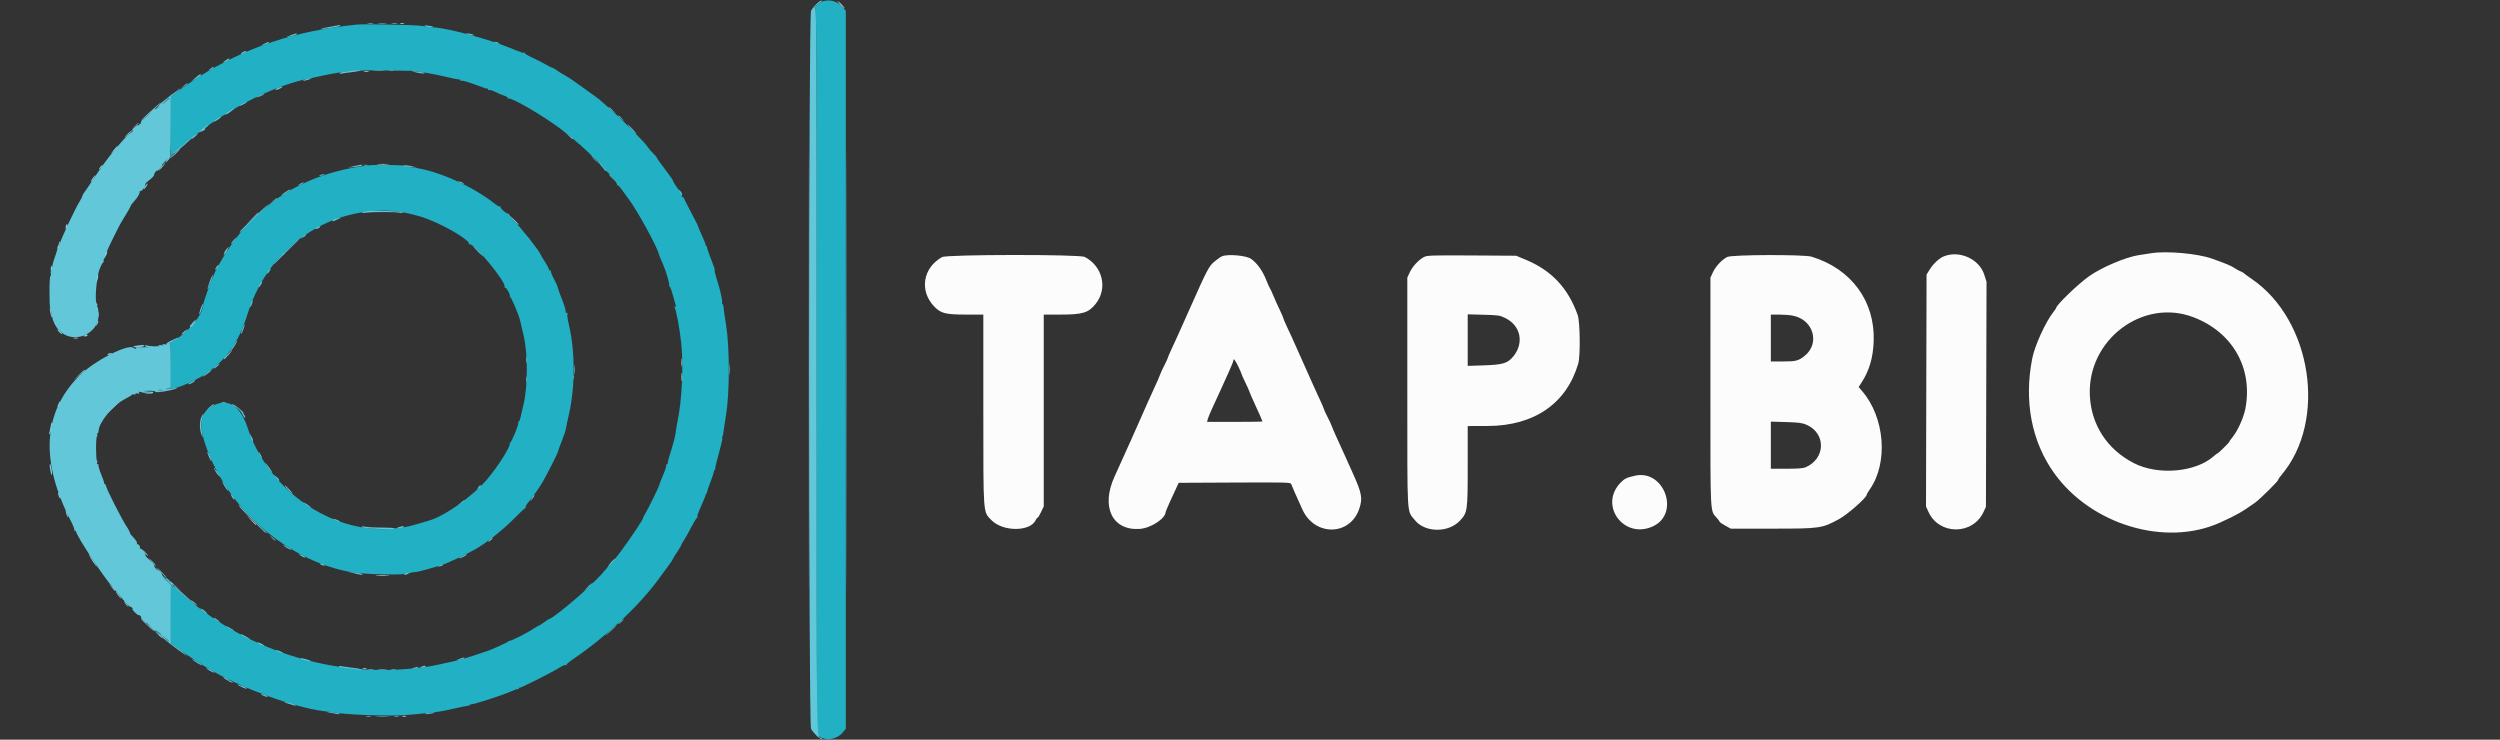 <svg id="svg" version="1.1" xmlns="http://www.w3.org/2000/svg" xmlns:xlink="http://www.w3.org/1999/xlink" width="400" height="118.343" viewBox="0, 0, 400,118.343"><rect x="0" y="0" width="400" height="118.343" fill="#333333" stroke="none"/><g id="svgg"><path id="path0" d="M131.750 0.176 C 131.475 0.256,130.987 0.549,130.667 0.827 C 130.346 1.104,130.215 1.286,130.376 1.231 C 130.654 1.135,130.668 3.921,130.662 59.357 L 130.656 117.583 131.120 117.874 C 132.264 118.592,133.934 118.288,134.832 117.199 L 135.333 116.591 135.333 59.167 L 135.333 1.743 134.824 1.125 C 134.110 0.259,132.825 -0.138,131.750 0.176 M57.083 3.934 C 47.245 4.915,39.278 7.564,31.667 12.388 C 29.819 13.558,26.525 15.979,26.165 16.431 C 26.029 16.602,26.217 16.499,26.583 16.202 L 27.250 15.660 27.294 20.195 L 27.339 24.730 26.785 25.324 C 25.591 26.604,25.824 26.506,27.167 25.164 C 33.020 19.311,42.434 13.972,49.333 12.594 C 49.563 12.548,50.624 12.320,51.691 12.087 C 54.873 11.394,57.151 11.206,61.495 11.275 C 63.652 11.309,65.567 11.336,65.750 11.335 C 66.465 11.331,69.669 11.877,71.333 12.287 C 72.296 12.524,73.215 12.711,73.375 12.703 C 73.535 12.694,73.667 12.762,73.667 12.854 C 73.667 12.945,73.729 12.981,73.805 12.934 C 73.966 12.835,74.939 13.117,76.583 13.741 C 77.225 13.984,77.769 14.179,77.792 14.175 C 78.035 14.127,78.167 14.198,78.085 14.331 C 78.028 14.423,78.089 14.455,78.224 14.403 C 78.357 14.352,78.830 14.493,79.275 14.716 C 79.719 14.939,80.365 15.212,80.710 15.324 C 81.081 15.444,81.291 15.600,81.226 15.706 C 81.162 15.810,81.193 15.837,81.301 15.770 C 81.735 15.502,86.706 18.379,89.750 20.661 C 91.668 22.099,94.770 24.833,94.708 25.032 C 94.685 25.106,94.726 25.148,94.799 25.125 C 95.023 25.054,96.841 27.020,96.725 27.208 C 96.663 27.307,96.694 27.336,96.794 27.274 C 97.014 27.138,98.859 29.324,98.717 29.553 C 98.661 29.644,98.683 29.676,98.767 29.625 C 98.850 29.573,99.180 29.903,99.501 30.358 C 99.821 30.812,100.346 31.536,100.667 31.967 C 102.042 33.812,105.199 39.592,105.419 40.667 C 105.447 40.804,105.706 41.438,105.993 42.075 C 106.556 43.323,107.194 45.487,107.062 45.702 C 107.017 45.774,107.049 45.833,107.134 45.833 C 107.261 45.833,107.538 46.693,108.120 48.896 C 108.181 49.126,108.143 49.172,107.976 49.072 C 107.799 48.966,107.791 48.988,107.937 49.176 C 108.166 49.471,108.761 52.674,108.995 54.868 C 109.373 58.423,109.119 63.996,108.430 67.272 C 108.292 67.926,108.143 68.825,108.098 69.272 C 108.052 69.718,107.751 70.908,107.427 71.917 C 107.104 72.925,106.838 73.881,106.836 74.042 C 106.835 74.202,106.754 74.333,106.657 74.333 C 106.560 74.333,106.526 74.407,106.582 74.497 C 106.638 74.588,106.417 75.276,106.092 76.027 C 105.766 76.778,105.500 77.463,105.500 77.549 C 105.500 77.768,103.701 81.449,103.223 82.208 C 103.006 82.552,102.866 82.833,102.911 82.833 C 103.084 82.833,100.830 86.220,99.314 88.236 C 97.951 90.051,97.553 90.496,97.408 90.366 C 97.338 90.302,97.325 90.329,97.380 90.426 C 97.490 90.621,94.875 93.441,94.645 93.375 C 94.565 93.352,94.515 93.390,94.533 93.458 C 94.623 93.804,88.441 99.000,87.940 99.000 C 87.882 99.000,87.469 99.262,87.022 99.583 C 86.576 99.904,86.158 100.167,86.093 100.167 C 86.029 100.167,85.663 100.380,85.280 100.641 C 84.373 101.260,81.501 102.702,81.497 102.541 C 81.496 102.473,81.440 102.501,81.372 102.605 C 81.257 102.783,78.251 104.128,77.683 104.255 C 77.536 104.288,76.667 104.578,75.750 104.900 C 74.833 105.221,73.558 105.596,72.917 105.732 C 72.275 105.869,71.037 106.140,70.167 106.335 C 69.296 106.529,68.171 106.730,67.667 106.781 C 67.162 106.832,66.450 106.905,66.083 106.944 C 52.074 108.417,37.535 103.355,27.505 93.513 C 26.586 92.611,25.833 91.917,25.833 91.972 C 25.833 92.027,26.172 92.416,26.586 92.836 L 27.339 93.600 27.294 98.165 L 27.250 102.730 26.583 102.157 C 26.217 101.841,26.028 101.724,26.164 101.897 C 26.762 102.657,31.263 105.803,33.922 107.320 C 39.091 110.268,47.141 113.190,51.667 113.761 C 51.987 113.801,53.112 113.953,54.167 114.098 C 55.221 114.243,57.886 114.402,60.088 114.451 C 63.979 114.537,64.663 114.499,70.000 113.902 C 70.412 113.856,71.575 113.624,72.583 113.388 C 73.592 113.151,74.585 112.948,74.792 112.937 C 74.998 112.926,75.167 112.860,75.167 112.792 C 75.167 112.723,75.332 112.667,75.534 112.667 C 76.005 112.667,80.700 111.124,81.849 110.591 C 82.332 110.367,82.789 110.222,82.864 110.269 C 82.939 110.315,83.000 110.261,83.000 110.149 C 83.000 110.036,83.046 109.991,83.102 110.047 C 83.214 110.159,88.576 107.452,89.650 106.741 C 90.028 106.491,90.401 106.356,90.516 106.427 C 90.627 106.495,90.676 106.484,90.625 106.401 C 90.574 106.318,91.031 105.912,91.640 105.500 C 97.022 101.856,102.320 96.883,105.489 92.500 C 105.986 91.813,106.679 90.868,107.030 90.401 C 107.380 89.934,107.667 89.499,107.667 89.434 C 107.667 89.368,107.967 88.873,108.333 88.333 C 108.700 87.793,109.000 87.290,109.000 87.215 C 109.000 87.139,109.178 86.816,109.395 86.496 C 109.612 86.176,110.150 85.221,110.589 84.374 C 111.029 83.527,111.456 82.833,111.537 82.833 C 111.619 82.833,111.639 82.757,111.582 82.665 C 111.525 82.572,111.795 81.806,112.183 80.964 C 112.571 80.121,112.889 79.335,112.889 79.216 C 112.889 79.097,112.939 79.000,113.000 79.000 C 113.061 79.000,113.111 78.906,113.111 78.791 C 113.111 78.675,113.354 77.951,113.651 77.181 C 113.948 76.410,114.202 75.642,114.215 75.473 C 114.227 75.305,114.301 75.167,114.379 75.167 C 114.456 75.167,114.481 75.105,114.434 75.029 C 114.387 74.953,114.644 73.855,115.004 72.590 C 115.364 71.325,115.619 70.224,115.570 70.145 C 115.521 70.065,115.535 69.912,115.601 69.804 C 115.668 69.697,115.735 69.416,115.751 69.179 C 115.767 68.943,115.958 67.662,116.175 66.333 C 116.756 62.785,116.753 55.572,116.171 52.000 C 115.954 50.671,115.771 49.377,115.763 49.125 C 115.756 48.873,115.685 48.667,115.606 48.667 C 115.526 48.667,115.498 48.526,115.543 48.353 C 115.623 48.049,115.124 45.962,114.581 44.327 C 114.434 43.884,114.330 43.423,114.350 43.303 C 114.370 43.182,114.326 42.933,114.252 42.750 C 113.699 41.369,113.111 39.716,113.111 39.543 C 113.111 39.428,113.061 39.333,113.000 39.333 C 112.939 39.333,112.888 39.240,112.887 39.125 C 112.886 39.010,112.611 38.325,112.276 37.602 C 111.941 36.878,111.667 36.224,111.667 36.149 C 111.667 36.073,111.171 35.090,110.565 33.964 C 109.959 32.838,109.459 31.826,109.454 31.716 C 109.449 31.605,109.390 31.548,109.323 31.590 C 109.150 31.697,108.977 31.174,109.110 30.943 C 109.170 30.837,109.161 30.803,109.089 30.868 C 108.973 30.973,107.667 29.150,107.667 28.885 C 107.667 28.828,107.381 28.399,107.031 27.932 C 105.474 25.854,105.083 25.307,105.083 25.206 C 105.083 25.147,104.813 24.833,104.481 24.508 C 104.150 24.183,103.813 23.793,103.731 23.641 C 103.421 23.063,99.999 19.563,98.083 17.864 C 96.983 16.888,96.046 16.050,96.000 16.002 C 95.875 15.870,94.563 14.915,93.250 13.998 C 92.608 13.550,91.893 13.037,91.660 12.858 C 91.427 12.679,90.864 12.328,90.410 12.078 C 89.955 11.829,89.345 11.446,89.053 11.229 C 88.761 11.011,88.443 10.833,88.347 10.833 C 88.251 10.833,87.814 10.616,87.378 10.350 C 86.941 10.085,85.966 9.588,85.212 9.245 C 84.429 8.890,83.886 8.550,83.946 8.453 C 84.007 8.355,83.970 8.332,83.859 8.401 C 83.753 8.466,83.573 8.461,83.458 8.390 C 83.344 8.318,83.171 8.247,83.074 8.233 C 82.978 8.218,82.265 7.944,81.491 7.625 C 78.328 6.320,72.016 4.601,69.642 4.397 C 69.060 4.347,68.096 4.232,67.500 4.141 C 66.398 3.974,58.299 3.813,57.083 3.934 M25.250 17.104 C 24.950 17.359,24.889 17.461,25.097 17.357 C 25.403 17.205,25.976 16.657,25.812 16.673 C 25.778 16.676,25.525 16.870,25.250 17.104 M59.167 26.438 C 47.940 27.718,39.661 33.376,34.529 43.277 C 33.932 44.429,32.500 48.352,32.500 48.836 C 32.500 50.332,29.876 53.426,27.583 54.634 C 27.216 54.827,27.010 54.989,27.125 54.993 C 27.285 54.998,27.333 55.814,27.333 58.495 L 27.333 61.990 26.792 62.160 C 26.208 62.343,26.236 62.340,28.083 62.052 C 29.002 61.909,31.733 60.641,32.991 59.774 C 36.285 57.503,38.223 54.712,39.603 50.250 C 40.448 47.522,41.835 44.817,43.515 42.625 C 44.399 41.471,45.209 40.673,45.386 40.783 C 45.477 40.839,45.506 40.811,45.450 40.721 C 45.341 40.544,46.617 39.257,47.833 38.318 C 49.949 36.683,52.692 35.283,55.083 34.615 C 59.590 33.357,63.137 33.382,67.417 34.700 C 70.387 35.615,75.237 38.377,75.038 39.039 C 75.012 39.123,75.059 39.150,75.142 39.098 C 75.742 38.728,81.212 45.399,80.716 45.896 C 80.658 45.953,80.691 46.000,80.789 46.000 C 81.048 46.000,81.690 47.158,81.559 47.388 C 81.497 47.495,81.509 47.526,81.586 47.456 C 81.721 47.334,83.058 50.487,83.230 51.333 C 83.276 51.563,83.521 52.612,83.774 53.667 C 84.462 56.532,84.462 61.808,83.775 64.667 C 83.522 65.721,83.277 66.771,83.231 67.000 C 83.185 67.229,83.076 67.442,82.989 67.473 C 82.902 67.503,82.871 67.592,82.919 67.670 C 83.050 67.882,81.742 71.018,81.583 70.874 C 81.508 70.806,81.496 70.837,81.557 70.944 C 81.771 71.318,79.713 74.593,77.966 76.658 C 75.616 79.436,71.013 82.683,68.500 83.334 C 68.179 83.417,67.279 83.681,66.500 83.921 C 65.721 84.160,64.683 84.383,64.193 84.415 C 63.704 84.448,63.260 84.518,63.207 84.570 C 63.154 84.623,62.308 84.667,61.327 84.667 C 51.833 84.667,42.710 77.831,39.594 68.383 C 38.469 64.973,36.617 63.735,34.249 64.811 C 31.894 65.881,31.627 68.182,33.358 72.496 C 33.861 73.750,34.036 74.115,34.959 75.833 C 39.308 83.935,48.028 90.290,56.602 91.606 C 58.544 91.904,64.667 92.039,64.667 91.784 C 64.667 91.706,64.873 91.663,65.125 91.690 C 65.377 91.716,65.658 91.694,65.750 91.641 C 65.842 91.588,66.142 91.539,66.417 91.532 C 66.692 91.525,67.592 91.317,68.417 91.070 C 69.242 90.822,70.254 90.524,70.667 90.408 C 71.401 90.200,74.594 88.711,75.917 87.959 C 77.907 86.828,80.639 84.658,82.500 82.731 C 83.279 81.924,83.978 81.281,84.054 81.303 C 84.130 81.324,84.147 81.269,84.092 81.181 C 84.037 81.092,84.205 80.772,84.463 80.468 C 85.062 79.767,86.493 77.737,86.850 77.083 C 87.901 75.160,89.203 72.578,89.253 72.320 C 89.285 72.150,89.578 71.346,89.904 70.533 C 90.229 69.720,90.529 68.798,90.571 68.485 C 90.613 68.173,90.798 67.279,90.983 66.500 C 92.042 62.040,92.051 56.225,91.004 51.879 C 90.822 51.125,90.722 50.382,90.782 50.227 C 90.855 50.037,90.827 49.984,90.695 50.066 C 90.565 50.146,90.500 50.042,90.500 49.757 C 90.500 49.522,90.236 48.673,89.913 47.873 C 89.590 47.072,89.295 46.248,89.257 46.041 C 89.219 45.835,88.924 45.167,88.600 44.558 C 88.276 43.948,88.058 43.374,88.115 43.282 C 88.173 43.188,88.135 43.167,88.026 43.234 C 87.915 43.302,87.833 43.253,87.833 43.119 C 87.833 42.990,87.547 42.442,87.197 41.901 C 86.847 41.360,86.538 40.842,86.509 40.750 C 86.319 40.140,83.182 36.203,81.940 35.015 C 81.614 34.703,81.393 34.365,81.450 34.265 C 81.507 34.165,81.493 34.138,81.420 34.204 C 81.231 34.374,79.975 33.342,80.108 33.126 C 80.169 33.029,80.141 32.996,80.046 33.055 C 79.951 33.114,79.583 32.930,79.228 32.647 C 75.638 29.783,69.956 27.259,66.042 26.790 C 65.194 26.689,64.500 26.563,64.499 26.511 C 64.498 26.401,60.029 26.340,59.167 26.438 M25.500 55.258 C 25.008 55.399,24.893 55.473,25.167 55.474 C 25.396 55.474,25.846 55.374,26.167 55.250 C 26.899 54.968,26.495 54.973,25.500 55.258 M22.961 55.621 C 23.261 55.658,23.711 55.657,23.961 55.619 C 24.212 55.581,23.967 55.551,23.417 55.552 C 22.867 55.553,22.662 55.584,22.961 55.621 M25.375 62.448 C 25.535 62.490,25.798 62.490,25.958 62.448 C 26.119 62.406,25.988 62.372,25.667 62.372 C 25.346 62.372,25.215 62.406,25.375 62.448 M23.461 62.621 C 23.761 62.658,24.211 62.657,24.461 62.619 C 24.712 62.581,24.467 62.551,23.917 62.552 C 23.367 62.553,23.162 62.584,23.461 62.621 M24.725 100.793 C 24.790 100.898,25.080 101.153,25.368 101.358 C 25.657 101.564,25.840 101.646,25.775 101.541 C 25.710 101.435,25.420 101.181,25.132 100.975 C 24.843 100.769,24.660 100.687,24.725 100.793 " stroke="none" fill="#21b0c4" fill-rule="evenodd"></path><path id="path1" d="M134.500 0.750 C 134.811 1.071,135.103 1.333,135.149 1.333 C 135.195 1.333,134.978 1.071,134.667 0.750 C 134.356 0.429,134.064 0.167,134.018 0.167 C 133.972 0.167,134.189 0.429,134.500 0.750 M64.042 3.782 C 64.202 3.823,64.465 3.823,64.625 3.782 C 64.785 3.740,64.654 3.705,64.333 3.705 C 64.012 3.705,63.881 3.740,64.042 3.782 M58.294 11.451 C 58.501 11.491,58.801 11.490,58.960 11.448 C 59.120 11.406,58.950 11.374,58.583 11.375 C 58.217 11.377,58.086 11.411,58.294 11.451 M60.547 26.289 C 60.985 26.324,61.660 26.323,62.047 26.288 C 62.434 26.254,62.075 26.225,61.250 26.226 C 60.425 26.226,60.109 26.255,60.547 26.289 M344.250 40.506 C 343.792 40.579,342.875 40.719,342.213 40.818 C 340.126 41.129,336.197 42.804,334.196 44.235 C 332.465 45.473,329.000 48.816,329.000 49.248 C 329.000 49.306,328.780 49.630,328.511 49.968 C 327.307 51.483,325.563 55.308,325.168 57.301 C 323.807 64.165,325.041 70.641,328.673 75.709 C 334.600 83.977,346.496 87.534,355.167 83.630 C 357.787 82.451,358.741 81.909,360.833 80.413 C 361.595 79.868,364.500 76.995,364.500 76.786 C 364.500 76.697,364.731 76.352,365.014 76.020 C 372.382 67.369,369.928 51.189,360.250 44.614 C 359.700 44.241,359.156 43.842,359.041 43.728 C 358.926 43.615,358.674 43.472,358.482 43.411 C 358.290 43.350,357.872 43.123,357.554 42.907 C 356.983 42.520,356.211 42.196,353.917 41.381 C 351.629 40.568,346.691 40.121,344.250 40.506 M150.739 41.132 C 147.652 42.853,147.065 46.526,149.476 49.040 C 150.541 50.150,151.275 50.333,154.651 50.333 L 157.333 50.333 157.333 65.504 C 157.333 82.628,157.274 81.817,158.624 83.217 C 160.442 85.101,164.855 85.098,165.714 83.212 C 165.809 83.004,165.944 82.833,166.015 82.833 C 166.085 82.833,166.335 82.425,166.571 81.927 L 167.000 81.021 167.000 65.677 L 167.000 50.333 169.689 50.333 C 173.243 50.333,174.169 50.049,175.318 48.603 C 177.269 46.148,176.432 42.599,173.550 41.109 C 172.722 40.681,151.510 40.703,150.739 41.132 M195.520 41.006 C 195.302 41.097,194.771 41.467,194.340 41.828 C 193.409 42.607,193.201 43.005,190.167 49.833 C 188.685 53.166,188.092 54.480,187.478 55.788 C 187.123 56.542,186.833 57.219,186.833 57.293 C 186.833 57.366,186.600 57.874,186.314 58.421 C 186.028 58.969,185.694 59.697,185.572 60.040 C 185.450 60.382,185.126 61.132,184.852 61.706 C 184.578 62.280,184.041 63.462,183.659 64.333 C 183.276 65.204,182.630 66.667,182.221 67.583 C 181.813 68.500,181.229 69.813,180.924 70.500 C 180.225 72.076,179.026 74.731,178.329 76.250 C 176.104 81.097,177.955 84.934,182.369 84.624 C 184.135 84.500,186.500 82.950,186.500 81.917 C 186.500 81.807,187.713 79.088,188.396 77.667 L 188.596 77.250 197.553 77.207 C 205.976 77.166,206.515 77.181,206.599 77.457 C 206.688 77.745,207.245 79.012,208.389 81.527 C 210.359 85.857,216.026 85.766,217.488 81.380 C 218.048 79.701,217.901 78.923,216.393 75.583 C 215.979 74.667,215.337 73.242,214.966 72.417 C 214.595 71.592,214.049 70.392,213.751 69.750 C 213.454 69.108,213.155 68.404,213.086 68.184 C 213.018 67.965,212.708 67.298,212.398 66.702 C 212.087 66.107,211.833 65.556,211.833 65.479 C 211.833 65.402,211.526 64.681,211.150 63.878 C 210.507 62.504,210.132 61.673,208.500 58.000 C 206.874 54.342,206.423 53.345,205.895 52.243 C 205.586 51.597,205.333 51.001,205.333 50.919 C 205.333 50.836,205.078 50.240,204.765 49.593 C 204.452 48.946,203.994 47.929,203.748 47.333 C 203.501 46.737,203.240 46.175,203.168 46.083 C 203.096 45.992,202.829 45.392,202.575 44.750 C 202.004 43.309,201.107 42.068,200.163 41.414 C 199.386 40.875,196.450 40.617,195.520 41.006 M227.872 41.105 C 227.025 41.529,226.012 42.608,225.571 43.555 L 225.170 44.417 225.172 62.750 C 225.174 83.293,225.074 81.577,226.366 83.208 C 227.975 85.240,231.743 85.287,233.600 83.299 C 234.797 82.018,234.833 81.760,234.833 74.594 L 234.833 68.167 238.042 68.157 C 245.475 68.135,250.652 64.563,252.523 58.167 C 252.875 56.962,252.813 51.483,252.434 50.417 C 250.907 46.110,248.267 43.288,244.167 41.577 L 242.583 40.917 235.500 40.874 C 229.218 40.837,228.355 40.863,227.872 41.105 M276.372 41.109 C 275.530 41.524,274.514 42.605,274.071 43.555 L 273.670 44.417 273.668 62.695 C 273.666 82.964,273.596 81.616,274.730 82.917 C 274.970 83.192,275.166 83.461,275.166 83.515 C 275.167 83.569,275.560 83.832,276.042 84.099 L 276.917 84.583 283.583 84.583 C 291.239 84.583,291.521 84.543,294.267 83.044 C 295.636 82.296,298.667 79.625,298.667 79.166 C 298.667 79.080,298.892 78.689,299.167 78.297 C 302.147 74.052,301.577 66.781,297.933 62.567 L 297.383 61.930 297.937 61.063 C 299.109 59.230,299.700 57.165,299.790 54.583 C 300.014 48.177,296.203 42.998,289.842 41.067 C 288.641 40.703,277.124 40.739,276.372 41.109 M311.021 41.013 C 310.307 41.299,309.365 42.162,308.803 43.047 L 308.250 43.917 308.205 62.479 L 308.161 81.041 308.564 81.921 C 310.266 85.638,315.645 85.635,317.365 81.917 L 317.750 81.083 317.797 63.083 L 317.844 45.083 317.478 43.938 C 316.680 41.443,313.522 40.012,311.021 41.013 M350.917 50.743 C 357.214 53.133,360.501 58.904,359.260 65.392 C 358.990 66.801,358.044 68.904,357.216 69.934 C 356.914 70.310,356.667 70.657,356.667 70.706 C 356.667 70.824,354.970 72.499,354.847 72.503 C 354.793 72.504,354.496 72.729,354.186 73.002 C 351.257 75.584,345.252 76.091,341.379 74.082 C 337.127 71.877,334.596 67.977,334.375 63.286 C 333.955 54.393,342.821 47.671,350.917 50.743 M240.911 50.921 C 243.299 52.129,243.867 54.834,242.180 56.961 C 241.255 58.127,240.510 58.359,237.375 58.459 L 234.833 58.541 234.833 54.417 L 234.833 50.293 237.387 50.361 C 239.816 50.427,239.987 50.454,240.911 50.921 M286.834 50.500 C 290.155 51.130,291.265 54.942,288.715 56.962 C 287.739 57.735,287.346 57.833,285.239 57.833 L 283.333 57.833 283.333 54.083 L 283.333 50.333 284.644 50.333 C 285.365 50.333,286.350 50.408,286.834 50.500 M11.794 54.118 C 12.001 54.158,12.301 54.156,12.460 54.115 C 12.620 54.073,12.450 54.040,12.083 54.042 C 11.717 54.044,11.586 54.078,11.794 54.118 M109.053 58.000 C 109.053 58.596,109.084 58.840,109.121 58.542 C 109.158 58.244,109.158 57.756,109.121 57.458 C 109.084 57.160,109.053 57.404,109.053 58.000 M198.125 58.629 C 198.423 59.249,198.667 59.814,198.667 59.883 C 198.667 59.953,198.922 60.527,199.235 61.159 C 199.547 61.791,199.858 62.483,199.925 62.696 C 199.992 62.909,200.291 63.608,200.588 64.250 C 201.346 65.886,202.000 67.362,202.000 67.437 C 202.000 67.472,200.004 67.500,197.565 67.500 L 193.131 67.500 193.244 67.050 C 193.306 66.802,193.640 65.996,193.986 65.258 C 194.332 64.520,194.919 63.242,195.291 62.417 C 195.662 61.592,196.274 60.240,196.650 59.414 C 197.026 58.588,197.333 57.819,197.333 57.706 C 197.333 57.238,197.615 57.566,198.125 58.629 M109.053 60.333 C 109.053 60.929,109.084 61.173,109.121 60.875 C 109.158 60.577,109.158 60.090,109.121 59.792 C 109.084 59.494,109.053 59.737,109.053 60.333 M289.081 67.978 C 292.205 69.375,292.085 73.405,288.880 74.771 C 288.505 74.931,287.590 75.000,285.839 75.000 L 283.333 75.000 283.333 71.229 L 283.333 67.459 285.792 67.532 C 287.874 67.594,288.377 67.663,289.081 67.978 M261.583 76.115 C 260.246 76.423,259.923 76.579,259.302 77.217 C 255.728 80.890,259.896 86.421,264.546 84.176 C 268.842 82.104,266.247 75.043,261.583 76.115 M40.160 83.208 C 40.568 83.644,40.925 84.000,40.951 84.000 C 41.077 84.000,40.944 83.850,40.208 83.160 L 39.417 82.417 40.160 83.208 M60.292 92.123 C 60.773 92.157,61.560 92.157,62.042 92.123 C 62.523 92.089,62.129 92.062,61.167 92.062 C 60.204 92.062,59.810 92.089,60.292 92.123 M58.042 106.948 C 58.202 106.990,58.465 106.990,58.625 106.948 C 58.785 106.906,58.654 106.872,58.333 106.872 C 58.012 106.872,57.881 106.906,58.042 106.948 M64.375 114.615 C 64.535 114.657,64.798 114.657,64.958 114.615 C 65.119 114.573,64.987 114.539,64.667 114.539 C 64.346 114.539,64.215 114.573,64.375 114.615 " stroke="none" fill="#fcfcfc" fill-rule="evenodd"></path><path id="path2" d="M130.699 0.574 C 130.333 0.904,129.914 1.428,129.767 1.737 C 129.357 2.602,129.357 115.731,129.767 116.596 C 130.069 117.231,131.305 118.422,131.473 118.240 C 131.534 118.175,131.500 118.091,131.399 118.055 C 130.608 117.770,130.663 122.122,130.666 59.357 C 130.668 3.922,130.654 1.135,130.376 1.233 C 130.054 1.345,130.799 0.629,131.289 0.355 C 131.450 0.265,131.532 0.143,131.472 0.083 C 131.412 0.023,131.064 0.244,130.699 0.574 M135.416 59.250 C 135.416 90.783,135.435 103.658,135.458 87.861 C 135.482 72.064,135.482 46.264,135.458 30.528 C 135.435 14.792,135.416 27.717,135.416 59.250 M60.542 3.788 C 60.885 3.824,61.448 3.824,61.792 3.788 C 62.135 3.752,61.854 3.723,61.167 3.723 C 60.479 3.723,60.198 3.752,60.542 3.788 M53.917 4.085 C 53.825 4.117,53.201 4.231,52.531 4.339 C 51.860 4.446,51.341 4.564,51.378 4.600 C 51.489 4.711,54.239 4.296,54.408 4.143 C 54.566 4.001,54.258 3.965,53.917 4.085 M68.000 4.162 C 68.137 4.253,68.506 4.329,68.819 4.331 C 69.567 4.334,69.434 4.240,68.500 4.104 C 67.976 4.028,67.825 4.045,68.000 4.162 M46.417 5.678 C 45.736 5.938,45.690 5.978,46.167 5.894 C 46.856 5.772,47.500 5.544,47.500 5.421 C 47.500 5.289,47.327 5.330,46.417 5.678 M74.833 5.500 C 75.063 5.573,75.400 5.636,75.583 5.638 L 75.917 5.643 75.583 5.500 C 75.400 5.421,75.063 5.359,74.833 5.362 L 74.417 5.367 74.833 5.500 M42.250 7.016 C 41.883 7.195,41.722 7.301,41.890 7.253 C 42.059 7.205,42.378 7.120,42.599 7.065 C 42.819 7.009,43.000 6.897,43.000 6.815 C 43.000 6.637,43.064 6.620,42.250 7.016 M79.250 6.833 C 79.433 6.912,79.696 6.977,79.833 6.977 C 79.991 6.977,79.960 6.924,79.750 6.833 C 79.567 6.755,79.304 6.690,79.167 6.690 C 79.009 6.690,79.040 6.743,79.250 6.833 M38.740 8.411 C 38.326 8.725,38.621 8.728,39.167 8.417 C 39.434 8.264,39.490 8.176,39.324 8.173 C 39.181 8.169,38.918 8.277,38.740 8.411 M36.083 9.667 C 35.525 10.036,35.598 10.100,36.242 9.807 C 36.476 9.700,36.667 9.550,36.667 9.473 C 36.667 9.284,36.655 9.288,36.083 9.667 M33.667 11.008 L 33.250 11.342 33.708 11.144 C 33.960 11.036,34.167 10.884,34.167 10.807 C 34.167 10.616,34.144 10.626,33.667 11.008 M55.875 11.375 C 55.027 11.463,54.333 11.610,54.333 11.702 C 54.333 11.797,54.512 11.825,54.746 11.766 C 54.973 11.709,55.629 11.616,56.204 11.559 C 56.779 11.502,57.362 11.393,57.500 11.316 C 57.637 11.239,57.675 11.185,57.583 11.196 C 57.492 11.206,56.723 11.287,55.875 11.375 M59.880 11.289 C 60.318 11.324,60.993 11.323,61.380 11.288 C 61.767 11.254,61.408 11.225,60.583 11.226 C 59.758 11.226,59.442 11.255,59.880 11.289 M62.375 11.282 C 62.535 11.323,62.798 11.323,62.958 11.282 C 63.119 11.240,62.987 11.205,62.667 11.205 C 62.346 11.205,62.215 11.240,62.375 11.282 M66.167 11.492 C 67.211 11.754,68.087 11.853,67.914 11.689 C 67.824 11.604,67.262 11.491,66.667 11.440 C 65.863 11.370,65.734 11.383,66.167 11.492 M31.747 12.040 C 31.657 12.123,31.358 12.379,31.083 12.607 L 30.583 13.023 31.094 12.744 C 31.877 12.316,32.399 11.889,32.140 11.889 C 32.014 11.889,31.837 11.957,31.747 12.040 M49.167 12.610 C 49.029 12.656,48.812 12.726,48.684 12.767 C 48.557 12.808,48.485 12.874,48.524 12.913 C 48.564 12.953,48.931 12.881,49.340 12.754 C 49.749 12.627,49.933 12.523,49.750 12.524 C 49.567 12.525,49.304 12.564,49.167 12.610 M29.384 13.765 L 28.917 14.197 29.458 13.837 C 29.955 13.508,30.116 13.333,29.926 13.333 C 29.885 13.333,29.641 13.528,29.384 13.765 M44.435 14.073 C 44.171 14.190,44.021 14.327,44.102 14.377 C 44.184 14.427,44.513 14.329,44.833 14.158 C 45.488 13.810,45.180 13.744,44.435 14.073 M27.333 15.232 C 26.554 15.815,25.729 16.507,25.500 16.770 C 25.181 17.136,25.163 17.189,25.425 16.999 C 25.654 16.832,25.636 16.875,25.371 17.127 C 25.154 17.335,24.916 17.468,24.843 17.423 C 24.771 17.378,24.410 17.658,24.043 18.046 C 23.676 18.433,23.177 18.886,22.934 19.052 C 22.692 19.218,22.531 19.416,22.578 19.491 C 22.663 19.628,22.174 20.129,22.050 20.033 C 22.015 20.005,21.765 20.168,21.495 20.395 C 21.189 20.653,21.082 20.835,21.211 20.881 C 21.331 20.924,21.208 21.082,20.917 21.258 C 20.462 21.534,19.851 22.188,18.157 24.209 C 17.224 25.324,16.129 26.842,14.731 28.960 C 14.020 30.036,13.396 30.954,13.344 31.000 C 13.293 31.046,13.227 31.196,13.198 31.333 C 13.170 31.471,12.981 31.846,12.780 32.167 C 12.033 33.356,9.758 38.205,9.592 38.960 C 9.521 39.284,9.401 39.458,9.294 39.392 C 9.196 39.332,9.163 39.359,9.221 39.452 C 9.279 39.546,9.103 40.235,8.830 40.983 C 8.557 41.731,8.333 42.566,8.333 42.838 C 8.333 43.110,8.269 43.333,8.190 43.333 C 8.111 43.333,8.082 43.521,8.126 43.750 C 8.170 43.979,8.141 44.167,8.061 44.167 C 7.982 44.167,7.917 45.292,7.917 46.667 C 7.917 48.042,7.964 49.167,8.022 49.167 C 8.081 49.167,8.180 49.598,8.243 50.125 C 8.581 52.959,10.815 54.558,13.286 53.734 C 14.227 53.421,15.276 52.474,15.423 51.807 C 15.480 51.546,15.577 51.333,15.638 51.333 C 15.700 51.333,15.750 50.846,15.750 50.250 C 15.750 49.654,15.686 49.167,15.607 49.167 C 15.529 49.167,15.507 49.057,15.558 48.922 C 15.610 48.787,15.583 48.635,15.498 48.582 C 15.108 48.341,15.432 44.299,15.943 43.036 C 16.213 42.369,16.490 41.879,16.559 41.948 C 16.628 42.017,16.639 41.954,16.583 41.808 C 16.527 41.662,16.597 41.427,16.739 41.285 C 16.881 41.143,16.932 41.002,16.853 40.972 C 16.774 40.941,17.246 39.829,17.901 38.500 C 19.194 35.878,19.264 35.749,20.217 34.218 C 20.571 33.650,20.877 33.088,20.897 32.968 C 20.918 32.848,21.183 32.490,21.486 32.171 C 22.020 31.610,22.420 30.894,22.356 30.613 C 22.339 30.537,22.390 30.515,22.469 30.564 C 22.657 30.681,23.378 29.707,23.253 29.505 C 23.201 29.420,23.494 29.103,23.906 28.800 C 24.317 28.498,24.657 28.127,24.660 27.977 C 24.664 27.827,24.798 27.561,24.958 27.386 C 25.119 27.211,25.178 27.184,25.090 27.325 C 25.002 27.467,25.168 27.366,25.459 27.099 C 25.750 26.833,25.954 26.561,25.913 26.494 C 25.871 26.427,26.118 26.077,26.460 25.717 C 26.803 25.357,26.939 25.235,26.763 25.447 C 26.587 25.659,26.485 25.874,26.536 25.925 C 26.587 25.976,26.785 25.819,26.976 25.576 C 27.310 25.152,27.323 24.947,27.323 20.300 L 27.322 15.466 28.078 14.877 C 28.738 14.363,28.943 14.160,28.792 14.169 C 28.769 14.171,28.113 14.649,27.333 15.232 M41.417 15.345 C 41.050 15.522,40.938 15.619,41.167 15.562 C 41.639 15.445,42.505 15.010,42.250 15.019 C 42.158 15.022,41.783 15.169,41.417 15.345 M27.075 15.794 C 26.988 15.864,26.692 16.108,26.417 16.335 L 25.917 16.749 26.406 16.208 C 26.675 15.910,26.972 15.667,27.065 15.667 C 27.169 15.667,27.173 15.715,27.075 15.794 M38.792 16.595 C 38.145 16.946,38.219 17.067,38.875 16.733 C 39.503 16.414,39.614 16.331,39.403 16.340 C 39.319 16.344,39.044 16.459,38.792 16.595 M97.348 17.208 C 97.387 17.231,97.680 17.475,98.001 17.750 L 98.583 18.250 98.094 17.708 C 97.825 17.410,97.531 17.167,97.441 17.167 C 97.351 17.167,97.309 17.185,97.348 17.208 M36.708 17.761 C 36.319 17.995,36.000 18.219,36.000 18.259 C 36.000 18.385,36.379 18.261,36.655 18.045 C 36.799 17.932,37.067 17.728,37.250 17.592 C 37.770 17.205,37.489 17.293,36.708 17.761 M98.847 18.542 C 98.885 18.565,99.142 18.771,99.417 19.000 L 99.917 19.417 99.513 18.958 C 99.290 18.706,99.034 18.500,98.943 18.500 C 98.852 18.500,98.809 18.519,98.847 18.542 M34.701 19.024 C 34.400 19.217,34.189 19.411,34.233 19.456 C 34.315 19.537,35.333 18.873,35.333 18.739 C 35.333 18.627,35.288 18.648,34.701 19.024 M100.938 20.577 C 101.280 20.986,101.657 21.358,101.776 21.403 C 101.894 21.449,101.640 21.114,101.211 20.660 C 100.242 19.633,100.118 19.595,100.938 20.577 M32.441 20.591 C 31.406 21.381,31.450 21.488,32.500 20.734 C 33.247 20.198,33.455 20.000,33.274 20.000 C 33.241 20.000,32.866 20.266,32.441 20.591 M91.071 21.791 C 91.340 22.087,91.596 22.293,91.641 22.248 C 91.686 22.203,91.691 22.148,91.653 22.125 C 91.615 22.102,91.358 21.896,91.083 21.667 L 90.583 21.251 91.071 21.791 M29.920 22.625 C 29.206 23.244,28.445 23.888,28.228 24.056 C 28.011 24.224,27.833 24.434,27.833 24.523 C 27.833 24.612,28.565 24.031,29.458 23.233 C 30.352 22.434,31.155 21.718,31.242 21.641 C 31.329 21.563,31.359 21.500,31.309 21.500 C 31.259 21.500,30.634 22.006,29.920 22.625 M96.146 26.474 C 96.426 26.827,96.786 27.221,96.947 27.349 C 97.109 27.478,96.912 27.190,96.511 26.708 C 95.669 25.699,95.391 25.520,96.146 26.474 M56.583 26.591 L 55.583 26.812 56.667 26.722 C 57.262 26.673,57.821 26.566,57.908 26.483 C 58.112 26.290,57.843 26.312,56.583 26.591 M64.500 26.530 C 64.500 26.605,64.706 26.667,64.958 26.669 C 65.210 26.670,65.717 26.706,66.083 26.749 L 66.750 26.828 66.167 26.665 C 65.351 26.437,64.500 26.368,64.500 26.530 M51.250 28.000 C 51.040 28.090,51.009 28.143,51.167 28.143 C 51.304 28.143,51.567 28.079,51.750 28.000 C 51.960 27.910,51.991 27.857,51.833 27.857 C 51.696 27.857,51.433 27.921,51.250 28.000 M97.500 27.941 C 97.500 28.031,97.744 28.325,98.042 28.594 L 98.583 29.083 98.083 28.501 C 97.808 28.180,97.565 27.887,97.542 27.848 C 97.519 27.809,97.500 27.851,97.500 27.941 M73.333 29.056 C 73.333 29.099,73.575 29.218,73.871 29.322 C 74.167 29.425,74.336 29.440,74.246 29.357 C 74.056 29.179,73.333 28.941,73.333 29.056 M48.000 29.417 C 47.771 29.548,47.658 29.655,47.750 29.655 C 47.842 29.655,48.104 29.548,48.333 29.417 C 48.563 29.286,48.675 29.178,48.583 29.178 C 48.492 29.178,48.229 29.286,48.000 29.417 M45.622 30.756 C 44.770 31.335,44.835 31.440,45.708 30.896 C 46.558 30.367,46.600 30.333,46.400 30.333 C 46.314 30.333,45.964 30.524,45.622 30.756 M108.678 30.417 C 108.678 30.508,108.786 30.771,108.917 31.000 C 109.048 31.229,109.155 31.342,109.155 31.250 C 109.155 31.158,109.048 30.896,108.917 30.667 C 108.786 30.438,108.678 30.325,108.678 30.417 M43.750 32.098 L 43.250 32.528 43.792 32.169 C 44.090 31.972,44.333 31.778,44.333 31.739 C 44.333 31.614,44.263 31.657,43.750 32.098 M40.602 34.833 C 39.365 36.025,38.395 37.000,38.447 37.000 C 38.499 37.000,38.443 37.131,38.324 37.292 C 38.205 37.452,38.574 37.081,39.143 36.466 C 39.713 35.852,40.830 34.746,41.626 34.008 C 42.421 33.270,43.023 32.667,42.962 32.667 C 42.901 32.667,41.839 33.642,40.602 34.833 M58.750 33.778 C 58.383 33.821,58.016 33.921,57.934 34.002 C 57.848 34.086,58.132 34.099,58.601 34.033 C 59.671 33.881,63.258 33.892,63.995 34.049 C 64.421 34.140,64.524 34.124,64.386 33.986 C 64.191 33.791,59.974 33.635,58.750 33.778 M53.625 35.027 C 53.373 35.119,53.167 35.265,53.167 35.352 C 53.167 35.438,53.373 35.404,53.625 35.277 C 53.877 35.150,54.196 35.004,54.333 34.953 C 54.556 34.870,54.556 34.860,54.333 34.860 C 54.196 34.860,53.877 34.935,53.625 35.027 M50.667 36.413 C 50.294 36.622,50.287 36.644,50.596 36.623 C 50.786 36.611,51.033 36.503,51.144 36.383 C 51.406 36.103,51.194 36.116,50.667 36.413 M48.477 37.843 C 48.104 38.167,48.103 38.176,48.449 38.009 C 48.650 37.911,48.861 37.757,48.917 37.666 C 49.081 37.401,48.901 37.473,48.477 37.843 M37.302 38.500 C 37.061 38.775,36.927 39.000,37.004 39.000 C 37.081 39.000,37.304 38.775,37.500 38.500 C 37.696 38.225,37.830 38.000,37.798 38.000 C 37.767 38.000,37.543 38.225,37.302 38.500 M46.083 39.859 C 45.205 40.699,44.250 41.692,43.960 42.068 C 43.671 42.443,43.936 42.225,44.549 41.583 C 45.163 40.942,46.165 39.948,46.775 39.375 C 47.386 38.802,47.839 38.333,47.783 38.333 C 47.726 38.333,46.961 39.020,46.083 39.859 M76.013 39.784 C 76.558 40.392,76.685 40.516,77.258 40.996 C 77.528 41.223,77.302 40.942,76.755 40.371 C 75.765 39.338,75.243 38.925,76.013 39.784 M36.026 40.333 C 35.823 40.608,35.718 40.833,35.792 40.833 C 35.867 40.833,36.061 40.608,36.223 40.333 C 36.386 40.058,36.491 39.833,36.457 39.833 C 36.424 39.833,36.230 40.058,36.026 40.333 M34.602 42.745 C 34.450 42.977,34.384 43.167,34.456 43.167 C 34.618 43.167,35.050 42.494,34.951 42.395 C 34.911 42.355,34.754 42.513,34.602 42.745 M43.046 43.208 C 42.721 43.630,42.609 43.888,42.807 43.766 C 43.004 43.644,43.399 43.000,43.276 43.000 C 43.238 43.000,43.135 43.094,43.046 43.208 M33.936 44.136 C 33.731 44.467,33.142 46.197,33.210 46.266 C 33.252 46.307,33.474 45.815,33.703 45.171 C 34.085 44.101,34.157 43.777,33.936 44.136 M41.593 45.426 C 41.435 45.666,41.340 45.896,41.381 45.936 C 41.422 45.977,41.583 45.814,41.741 45.574 C 41.898 45.334,41.993 45.104,41.953 45.064 C 41.912 45.023,41.750 45.186,41.593 45.426 M40.167 48.500 C 40.050 48.781,39.994 49.050,40.042 49.097 C 40.089 49.145,40.212 48.943,40.315 48.648 C 40.557 47.953,40.441 47.837,40.167 48.500 M32.111 49.345 C 31.945 49.814,31.844 50.233,31.887 50.276 C 31.999 50.388,32.548 48.894,32.475 48.675 C 32.442 48.575,32.278 48.876,32.111 49.345 M30.868 51.744 C 30.690 51.970,30.509 52.120,30.467 52.078 C 30.424 52.035,30.389 52.113,30.389 52.251 C 30.389 52.547,30.916 52.136,31.188 51.627 C 31.415 51.203,31.244 51.266,30.868 51.744 M38.782 52.615 C 38.625 53.039,38.527 53.416,38.564 53.453 C 38.601 53.490,38.763 53.177,38.923 52.756 C 39.084 52.336,39.182 51.959,39.141 51.919 C 39.101 51.878,38.939 52.192,38.782 52.615 M27.443 54.467 C 26.888 54.723,26.530 54.981,26.610 55.066 C 26.691 55.153,26.593 55.177,26.375 55.123 C 26.136 55.065,26.039 55.095,26.108 55.207 C 26.180 55.323,26.054 55.344,25.733 55.269 C 25.368 55.184,25.311 55.200,25.500 55.333 C 25.735 55.500,23.955 55.423,23.375 55.242 C 23.260 55.206,23.167 55.245,23.167 55.329 C 23.167 55.412,23.410 55.513,23.708 55.553 C 24.006 55.594,23.613 55.598,22.833 55.564 C 21.866 55.520,21.496 55.552,21.667 55.664 C 21.804 55.754,21.838 55.829,21.742 55.831 C 21.645 55.832,21.494 55.761,21.406 55.672 C 20.626 54.893,15.121 57.694,12.724 60.090 C 6.816 65.993,6.386 73.791,11.428 83.547 C 11.750 84.169,11.961 84.762,11.897 84.865 C 11.827 84.978,11.857 85.005,11.974 84.933 C 12.080 84.867,12.167 84.907,12.167 85.022 C 12.167 85.627,16.333 91.991,17.999 93.930 C 18.320 94.305,19.062 95.184,19.648 95.885 C 20.233 96.585,20.769 97.123,20.837 97.081 C 20.906 97.038,21.064 97.130,21.189 97.284 C 21.385 97.525,21.382 97.544,21.167 97.424 C 21.029 97.346,21.172 97.554,21.485 97.885 C 21.797 98.216,22.107 98.453,22.174 98.412 C 22.241 98.371,22.388 98.449,22.502 98.585 C 22.615 98.722,22.648 98.833,22.575 98.833 C 22.502 98.833,22.618 99.021,22.833 99.250 C 23.049 99.479,23.305 99.667,23.404 99.667 C 23.503 99.668,23.876 100.024,24.235 100.459 C 24.593 100.894,24.837 101.114,24.777 100.948 C 24.656 100.610,25.528 101.135,25.777 101.549 C 25.850 101.671,25.786 101.660,25.615 101.521 C 25.460 101.395,25.333 101.333,25.333 101.382 C 25.333 101.585,28.464 104.034,29.717 104.810 C 30.303 105.174,29.416 104.429,28.282 103.606 L 27.313 102.903 27.328 98.241 L 27.343 93.579 26.585 92.835 C 26.168 92.426,25.860 92.004,25.900 91.899 C 25.941 91.793,25.700 91.454,25.366 91.145 C 24.974 90.784,24.875 90.732,25.087 91.000 L 25.417 91.417 25.042 91.099 C 24.835 90.925,24.667 90.648,24.667 90.485 C 24.667 90.322,24.330 89.913,23.918 89.576 C 23.507 89.239,23.210 88.898,23.259 88.818 C 23.393 88.602,22.642 87.663,22.432 87.783 C 22.332 87.840,22.304 87.827,22.369 87.755 C 22.532 87.575,22.189 86.966,21.994 87.087 C 21.908 87.140,21.878 87.077,21.928 86.947 C 21.979 86.814,21.765 86.441,21.438 86.094 C 21.118 85.755,20.856 85.464,20.856 85.447 C 20.851 85.279,20.549 84.658,20.289 84.283 C 19.543 83.207,16.972 78.139,16.953 77.708 C 16.948 77.594,16.882 77.500,16.806 77.500 C 16.729 77.500,16.667 77.398,16.667 77.273 C 16.667 77.148,16.440 76.495,16.162 75.822 C 15.884 75.149,15.696 74.497,15.743 74.374 C 15.796 74.236,15.756 74.195,15.639 74.267 C 15.509 74.348,15.478 74.270,15.541 74.026 C 15.593 73.828,15.576 73.667,15.504 73.667 C 15.432 73.667,15.371 72.804,15.369 71.750 C 15.367 70.696,15.431 69.833,15.511 69.833 C 15.591 69.833,15.613 69.721,15.560 69.583 C 15.508 69.446,15.529 69.333,15.607 69.333 C 15.686 69.333,15.761 69.149,15.774 68.923 C 15.853 67.551,18.057 64.860,19.884 63.905 C 20.544 63.560,21.107 63.220,21.136 63.149 C 21.165 63.077,21.296 63.060,21.427 63.111 C 21.559 63.161,21.667 63.126,21.667 63.033 C 21.667 62.941,21.828 62.907,22.026 62.959 C 22.294 63.029,22.351 62.997,22.250 62.833 C 22.151 62.673,22.200 62.638,22.432 62.703 C 23.014 62.867,23.079 62.873,23.750 62.828 L 24.417 62.783 23.667 62.667 L 22.917 62.550 23.861 62.525 C 24.456 62.509,24.830 62.572,24.871 62.696 C 24.938 62.896,27.435 62.495,28.227 62.156 C 28.610 61.992,28.441 62.002,26.917 62.230 C 26.272 62.326,26.268 62.324,26.792 62.160 L 27.333 61.990 27.333 58.495 C 27.333 55.814,27.285 54.998,27.125 54.992 C 27.010 54.988,27.273 54.799,27.708 54.572 C 28.144 54.346,28.500 54.124,28.500 54.080 C 28.500 53.973,28.548 53.956,27.443 54.467 M37.263 55.452 C 36.923 55.976,36.785 56.278,36.956 56.123 C 37.263 55.845,38.088 54.500,37.951 54.500 C 37.913 54.500,37.603 54.929,37.263 55.452 M36.109 56.971 C 35.805 57.307,35.738 57.578,35.999 57.417 C 36.173 57.310,36.558 56.667,36.448 56.667 C 36.414 56.667,36.261 56.804,36.109 56.971 M34.597 58.519 C 34.351 58.713,34.186 58.908,34.230 58.953 C 34.275 58.997,34.522 58.839,34.779 58.600 C 35.341 58.079,35.223 58.026,34.597 58.519 M33.089 59.686 C 32.214 60.344,32.132 60.453,32.803 60.068 C 33.276 59.796,34.020 59.144,33.817 59.178 C 33.780 59.184,33.453 59.413,33.089 59.686 M91.705 60.333 C 91.705 60.654,91.740 60.785,91.782 60.625 C 91.823 60.465,91.823 60.202,91.782 60.042 C 91.740 59.881,91.705 60.012,91.705 60.333 M30.500 61.167 C 30.179 61.342,30.029 61.489,30.167 61.492 C 30.304 61.495,30.642 61.349,30.917 61.167 C 31.552 60.746,31.269 60.746,30.500 61.167 M25.958 62.448 C 25.798 62.490,25.535 62.490,25.375 62.448 C 25.215 62.406,25.346 62.372,25.667 62.372 C 25.988 62.372,26.119 62.406,25.958 62.448 M33.361 65.292 C 33.013 65.640,32.960 65.723,33.243 65.480 C 33.522 65.240,33.900 64.961,34.083 64.860 C 34.267 64.759,34.320 64.675,34.202 64.672 C 34.084 64.669,33.705 64.948,33.361 65.292 M37.417 64.944 C 38.131 65.320,38.609 65.793,38.840 66.350 C 38.950 66.616,39.115 66.833,39.206 66.833 C 39.297 66.833,39.249 66.646,39.099 66.417 C 38.949 66.188,38.873 66.000,38.931 66.000 C 38.989 66.000,38.673 65.700,38.230 65.333 C 37.786 64.967,37.309 64.670,37.170 64.673 C 37.031 64.677,37.142 64.799,37.417 64.944 M32.242 66.681 C 31.905 67.335,31.905 68.720,32.243 69.583 C 32.449 70.108,32.484 70.144,32.410 69.750 C 32.157 68.403,32.149 67.547,32.382 66.875 C 32.672 66.040,32.615 65.961,32.242 66.681 M40.097 69.833 C 40.257 70.438,40.490 70.834,40.489 70.500 C 40.489 70.362,40.375 70.063,40.237 69.833 L 39.986 69.417 40.097 69.833 M33.175 72.333 C 33.176 72.641,33.801 73.992,33.820 73.727 C 33.827 73.622,33.685 73.209,33.504 72.810 C 33.322 72.410,33.174 72.196,33.175 72.333 M41.583 72.833 C 41.726 73.108,41.879 73.333,41.925 73.333 C 41.971 73.333,41.892 73.108,41.750 72.833 C 41.608 72.558,41.454 72.333,41.408 72.333 C 41.362 72.333,41.441 72.558,41.583 72.833 M42.810 74.716 C 43.100 75.138,43.426 75.537,43.533 75.604 C 43.641 75.671,43.473 75.368,43.160 74.932 C 42.419 73.900,42.123 73.717,42.810 74.716 M34.282 74.958 C 34.243 75.027,34.426 75.376,34.689 75.733 C 34.952 76.090,35.167 76.327,35.167 76.259 C 35.167 76.037,34.599 75.167,34.454 75.167 C 34.377 75.167,34.360 75.092,34.417 75.000 C 34.473 74.908,34.482 74.833,34.436 74.833 C 34.391 74.833,34.321 74.890,34.282 74.958 M44.167 76.430 C 44.396 76.698,44.602 76.948,44.625 76.986 C 44.648 77.024,44.664 76.949,44.661 76.819 C 44.659 76.690,44.452 76.439,44.203 76.263 L 43.750 75.943 44.167 76.430 M35.859 77.676 C 36.068 78.048,36.345 78.441,36.475 78.549 C 36.605 78.657,36.470 78.352,36.175 77.872 C 35.542 76.844,35.310 76.700,35.859 77.676 M76.482 78.042 C 76.286 78.415,76.287 78.415,76.642 78.099 C 77.040 77.746,77.076 77.667,76.839 77.667 C 76.751 77.667,76.590 77.835,76.482 78.042 M37.057 79.414 C 37.163 79.641,37.348 79.866,37.469 79.912 C 37.591 79.960,37.531 79.778,37.332 79.499 C 36.900 78.892,36.800 78.861,37.057 79.414 M85.107 79.708 L 84.809 80.250 85.155 79.857 C 85.453 79.517,85.604 79.167,85.453 79.167 C 85.427 79.167,85.271 79.410,85.107 79.708 M73.750 80.431 L 73.250 80.861 73.792 80.502 C 74.090 80.305,74.333 80.112,74.333 80.072 C 74.333 79.947,74.263 79.991,73.750 80.431 M38.151 80.702 C 38.280 80.866,38.337 81.000,38.279 81.000 C 38.220 81.000,39.128 81.962,40.295 83.137 C 41.462 84.313,42.448 85.250,42.486 85.220 C 42.525 85.190,42.675 85.260,42.821 85.375 C 42.966 85.489,42.597 85.135,42.001 84.586 C 40.636 83.331,40.156 82.851,38.914 81.493 C 38.366 80.894,38.022 80.538,38.151 80.702 M48.500 80.385 C 48.500 80.424,48.819 80.666,49.208 80.923 C 49.598 81.180,49.829 81.284,49.721 81.153 C 49.514 80.903,48.500 80.265,48.500 80.385 M53.667 83.250 C 54.428 83.543,54.727 83.539,54.083 83.244 C 53.808 83.118,53.471 83.017,53.333 83.020 C 53.196 83.023,53.346 83.126,53.667 83.250 M57.950 84.350 C 58.191 84.591,63.072 84.789,63.211 84.564 C 63.261 84.482,62.402 84.417,61.276 84.417 C 60.162 84.417,58.913 84.357,58.500 84.283 C 57.915 84.179,57.794 84.194,57.950 84.350 M63.833 84.333 C 63.435 84.461,63.441 84.468,63.948 84.483 C 64.241 84.493,64.527 84.425,64.583 84.333 C 64.702 84.142,64.432 84.142,63.833 84.333 M78.357 86.339 C 78.140 86.519,78.041 86.667,78.136 86.667 C 78.305 86.667,78.833 86.215,78.833 86.071 C 78.833 85.958,78.774 85.991,78.357 86.339 M45.333 87.226 C 45.333 87.354,46.510 88.046,46.590 87.965 C 46.630 87.925,46.364 87.724,45.998 87.519 C 45.632 87.313,45.333 87.182,45.333 87.226 M47.847 88.717 C 48.322 89.062,48.833 89.311,48.833 89.197 C 48.833 89.118,48.642 88.966,48.409 88.860 C 48.020 88.683,47.681 88.597,47.847 88.717 M73.917 89.000 C 73.550 89.170,73.347 89.314,73.467 89.321 C 73.704 89.335,74.667 88.873,74.667 88.746 C 74.667 88.647,74.711 88.632,73.917 89.000 M97.939 89.773 C 97.698 90.014,97.500 90.289,97.500 90.384 C 97.500 90.478,97.519 90.524,97.542 90.485 C 97.565 90.447,97.804 90.172,98.073 89.874 C 98.659 89.226,98.561 89.151,97.939 89.773 M51.333 90.333 C 51.471 90.422,51.696 90.495,51.833 90.495 C 52.056 90.495,52.056 90.477,51.833 90.333 C 51.696 90.244,51.471 90.172,51.333 90.172 C 51.111 90.172,51.111 90.190,51.333 90.333 M70.250 90.500 C 70.040 90.590,70.009 90.643,70.167 90.643 C 70.304 90.643,70.567 90.579,70.750 90.500 C 70.960 90.410,70.991 90.357,70.833 90.357 C 70.696 90.357,70.433 90.421,70.250 90.500 M56.750 91.751 C 57.960 92.035,58.119 92.048,57.908 91.852 C 57.821 91.771,57.300 91.662,56.750 91.611 L 55.750 91.517 56.750 91.751 M64.667 91.833 C 64.667 92.029,64.795 92.029,65.250 91.833 C 65.545 91.706,65.531 91.689,65.125 91.678 C 64.873 91.672,64.667 91.742,64.667 91.833 M26.909 92.980 C 27.669 93.772,27.611 93.736,27.611 93.424 C 27.611 93.291,27.552 93.218,27.481 93.262 C 27.409 93.306,27.270 93.192,27.171 93.008 C 27.073 92.825,26.825 92.588,26.621 92.483 C 26.376 92.358,26.474 92.526,26.909 92.980 M27.917 93.959 C 28.375 94.417,30.330 96.097,30.917 96.536 C 31.519 96.987,31.535 96.991,31.083 96.579 C 29.196 94.860,28.096 93.908,27.936 93.854 C 27.812 93.812,27.806 93.847,27.917 93.959 M32.241 97.553 C 32.948 98.206,33.549 98.511,32.917 97.896 C 32.642 97.629,32.385 97.430,32.347 97.455 C 32.308 97.480,32.154 97.407,32.004 97.292 C 31.854 97.177,31.961 97.295,32.241 97.553 M34.417 99.101 C 35.022 99.567,35.427 99.705,34.917 99.271 C 34.642 99.037,34.342 98.845,34.250 98.845 C 34.158 98.844,34.233 98.960,34.417 99.101 M99.282 99.422 C 99.025 99.648,98.881 99.833,98.962 99.833 C 99.042 99.833,99.285 99.646,99.500 99.417 C 99.998 98.886,99.888 98.889,99.282 99.422 M36.250 100.248 C 36.622 100.558,37.678 101.129,37.417 100.879 C 37.325 100.792,36.950 100.552,36.583 100.346 C 36.217 100.140,36.067 100.096,36.250 100.248 M97.573 100.964 C 97.017 101.488,96.716 101.804,96.903 101.667 C 97.360 101.332,98.772 100.003,98.667 100.008 C 98.621 100.009,98.129 100.440,97.573 100.964 M38.500 101.479 C 38.500 101.545,38.837 101.764,39.250 101.965 C 39.662 102.165,40.000 102.299,40.000 102.262 C 40.000 102.225,39.662 102.007,39.250 101.776 C 38.837 101.545,38.500 101.412,38.500 101.479 M27.052 102.658 C 27.018 102.699,26.748 102.480,26.453 102.170 L 25.917 101.608 26.516 102.095 C 26.845 102.364,27.087 102.617,27.052 102.658 M41.167 102.820 C 41.167 102.966,42.171 103.384,42.275 103.281 C 42.305 103.251,42.068 103.102,41.748 102.949 C 41.428 102.797,41.167 102.739,41.167 102.820 M44.477 104.257 C 44.786 104.390,45.123 104.494,45.227 104.486 C 45.490 104.468,44.475 104.015,44.167 104.014 C 44.029 104.013,44.169 104.123,44.477 104.257 M48.085 105.330 C 48.010 105.452,49.644 105.912,49.755 105.800 C 49.793 105.763,49.448 105.616,48.989 105.475 C 48.530 105.335,48.123 105.269,48.085 105.330 M73.500 105.442 L 72.917 105.678 73.495 105.586 C 73.813 105.535,74.147 105.420,74.236 105.330 C 74.452 105.114,74.226 105.149,73.500 105.442 M30.785 105.525 C 30.998 105.781,32.333 106.572,32.333 106.442 C 32.333 106.398,31.941 106.120,31.461 105.825 C 30.981 105.530,30.677 105.395,30.785 105.525 M54.234 106.640 C 54.286 106.725,54.836 106.843,55.456 106.902 C 56.076 106.962,56.883 107.054,57.250 107.108 C 57.617 107.161,57.872 107.158,57.818 107.101 C 57.764 107.044,57.089 106.922,56.318 106.830 C 55.547 106.739,54.742 106.624,54.528 106.575 C 54.311 106.526,54.181 106.555,54.234 106.640 M67.417 106.667 C 67.119 106.795,67.131 106.811,67.532 106.822 C 67.779 106.828,68.027 106.758,68.083 106.667 C 68.206 106.468,67.880 106.468,67.417 106.667 M66.250 106.833 C 65.789 106.951,65.782 106.962,66.167 106.978 C 66.396 106.987,66.696 106.922,66.833 106.833 C 67.117 106.650,66.970 106.650,66.250 106.833 M33.000 106.900 C 33.000 107.040,34.185 107.704,34.275 107.614 C 34.325 107.564,34.058 107.366,33.683 107.175 C 33.307 106.983,33.000 106.859,33.000 106.900 M58.958 107.118 C 59.165 107.157,59.502 107.157,59.708 107.118 C 59.915 107.078,59.746 107.045,59.333 107.045 C 58.921 107.045,58.752 107.078,58.958 107.118 M62.627 107.118 C 62.834 107.158,63.134 107.156,63.294 107.115 C 63.453 107.073,63.283 107.040,62.917 107.042 C 62.550 107.044,62.420 107.078,62.627 107.118 M35.926 108.578 C 36.104 108.713,36.362 108.822,36.500 108.822 C 36.645 108.822,36.575 108.721,36.333 108.583 C 35.786 108.270,35.515 108.267,35.926 108.578 M38.000 109.536 C 38.213 109.765,39.500 110.323,39.500 110.186 C 39.500 110.102,39.294 109.958,39.042 109.867 C 38.790 109.775,38.433 109.644,38.250 109.574 C 38.067 109.504,37.954 109.487,38.000 109.536 M42.000 111.250 C 42.229 111.381,42.567 111.485,42.750 111.481 C 42.968 111.477,42.882 111.397,42.500 111.250 C 41.729 110.953,41.481 110.953,42.000 111.250 M45.667 112.443 C 46.898 112.854,47.333 112.962,47.333 112.858 C 47.333 112.730,45.976 112.324,45.623 112.346 C 45.505 112.354,45.524 112.396,45.667 112.443 M52.667 114.002 C 54.085 114.291,54.596 114.348,54.333 114.189 C 54.196 114.105,53.596 113.995,53.000 113.943 C 52.053 113.861,52.011 113.868,52.667 114.002 M68.083 114.175 C 67.859 114.277,68.022 114.294,68.583 114.225 C 69.042 114.170,69.448 114.096,69.486 114.062 C 69.632 113.932,68.400 114.031,68.083 114.175 M60.292 114.623 C 60.773 114.657,61.560 114.657,62.042 114.623 C 62.523 114.589,62.129 114.562,61.167 114.562 C 60.204 114.562,59.810 114.589,60.292 114.623 " stroke="none" fill="#63c7da" fill-rule="evenodd"></path><path id="path3" d="M129.416 59.250 C 129.416 90.417,129.435 103.192,129.458 87.639 C 129.482 72.086,129.482 46.586,129.458 30.972 C 129.435 15.358,129.416 28.083,129.416 59.250 M58.877 3.786 C 59.131 3.825,59.506 3.824,59.711 3.784 C 59.916 3.744,59.708 3.713,59.250 3.714 C 58.792 3.716,58.624 3.748,58.877 3.786 M62.711 3.786 C 62.964 3.825,63.339 3.824,63.544 3.784 C 63.749 3.744,63.542 3.713,63.083 3.714 C 62.625 3.716,62.457 3.748,62.711 3.786 M24.583 17.377 C 22.860 18.909,22.035 19.726,23.083 18.862 C 24.181 17.958,25.939 16.347,25.833 16.343 C 25.787 16.341,25.225 16.807,24.583 17.377 M21.573 20.208 L 21.083 20.750 21.625 20.260 C 21.923 19.991,22.167 19.748,22.167 19.719 C 22.167 19.590,22.029 19.703,21.573 20.208 M32.333 20.842 L 31.917 21.176 32.375 20.978 C 32.627 20.869,32.833 20.717,32.833 20.640 C 32.833 20.450,32.810 20.459,32.333 20.842 M20.655 21.209 C 20.419 21.415,20.120 21.733,19.990 21.917 C 19.860 22.100,20.072 21.950,20.460 21.583 C 20.849 21.217,21.166 20.898,21.167 20.875 C 21.167 20.784,21.066 20.850,20.655 21.209 M31.000 21.858 C 30.679 22.140,30.568 22.294,30.752 22.200 C 31.056 22.046,31.811 21.324,31.651 21.340 C 31.614 21.344,31.321 21.577,31.000 21.858 M18.165 24.042 C 17.676 24.663,17.665 24.699,18.069 24.333 C 18.490 23.954,18.933 23.333,18.784 23.333 C 18.750 23.333,18.472 23.652,18.165 24.042 M27.917 24.586 C 27.458 24.993,27.137 25.328,27.203 25.330 C 27.270 25.332,27.682 24.997,28.120 24.586 C 29.147 23.623,29.002 23.623,27.917 24.586 M94.833 25.219 C 94.833 25.248,95.077 25.491,95.375 25.760 L 95.917 26.250 95.427 25.708 C 94.971 25.203,94.833 25.090,94.833 25.219 M25.753 26.792 C 25.395 27.227,25.275 27.433,25.486 27.250 C 25.859 26.926,26.583 26.000,26.463 26.000 C 26.431 26.000,26.111 26.356,25.753 26.792 M16.082 26.668 C 15.916 26.852,15.819 27.041,15.867 27.090 C 15.915 27.138,16.079 26.987,16.231 26.755 C 16.563 26.248,16.497 26.209,16.082 26.668 M58.208 26.448 C 58.369 26.490,58.631 26.490,58.792 26.448 C 58.952 26.406,58.821 26.372,58.500 26.372 C 58.179 26.372,58.048 26.406,58.208 26.448 M14.827 28.510 C 14.627 28.790,14.500 29.056,14.544 29.100 C 14.589 29.145,14.782 28.915,14.974 28.590 C 15.402 27.865,15.318 27.819,14.827 28.510 M23.196 29.829 C 22.981 30.120,22.924 30.288,23.059 30.236 C 23.251 30.162,23.758 29.333,23.611 29.333 C 23.584 29.333,23.398 29.556,23.196 29.829 M40.245 35.042 L 39.250 36.083 40.292 35.089 C 40.865 34.541,41.333 34.073,41.333 34.047 C 41.333 33.924,41.169 34.074,40.245 35.042 M81.994 35.048 C 82.495 35.572,82.924 36.000,82.947 36.000 C 83.122 36.000,82.654 35.462,81.939 34.840 L 81.083 34.096 81.994 35.048 M10.622 35.934 C 10.555 36.001,10.502 36.212,10.505 36.403 C 10.510 36.723,10.523 36.727,10.684 36.452 C 10.870 36.132,10.822 35.733,10.622 35.934 M9.367 39.117 C 9.120 39.920,9.239 40.040,9.500 39.250 C 9.610 38.917,9.667 38.612,9.628 38.572 C 9.588 38.533,9.471 38.778,9.367 39.117 M36.301 39.792 C 36.008 40.134,35.787 40.500,35.875 40.500 C 35.909 40.500,36.104 40.275,36.307 40.000 C 36.709 39.457,36.705 39.322,36.301 39.792 M16.864 40.583 C 16.759 40.812,16.742 41.000,16.826 41.000 C 16.990 41.000,17.243 40.354,17.126 40.237 C 17.086 40.197,16.969 40.353,16.864 40.583 M8.126 42.917 C 8.082 43.146,8.111 43.333,8.190 43.333 C 8.269 43.333,8.333 43.146,8.333 42.917 C 8.333 42.688,8.305 42.500,8.269 42.500 C 8.234 42.500,8.170 42.688,8.126 42.917 M15.500 44.320 C 15.500 44.496,15.451 44.777,15.390 44.945 C 15.330 45.113,15.332 45.204,15.395 45.148 C 15.601 44.964,15.819 44.000,15.655 44.000 C 15.570 44.000,15.500 44.144,15.500 44.320 M8.047 50.005 C 8.138 50.466,8.240 50.815,8.274 50.782 C 8.380 50.675,8.126 49.167,8.001 49.167 C 7.935 49.167,7.956 49.544,8.047 50.005 M15.712 50.333 C 15.712 50.746,15.745 50.915,15.784 50.708 C 15.824 50.502,15.824 50.165,15.784 49.958 C 15.745 49.752,15.712 49.921,15.712 50.333 M30.887 51.542 C 30.702 51.748,30.490 52.029,30.417 52.167 C 30.276 52.432,30.315 52.396,30.990 51.625 C 31.211 51.373,31.354 51.167,31.308 51.167 C 31.262 51.167,31.073 51.335,30.887 51.542 M15.443 51.701 C 15.307 52.219,15.411 52.245,15.636 51.751 C 15.741 51.521,15.762 51.333,15.683 51.333 C 15.604 51.333,15.496 51.499,15.443 51.701 M9.167 52.721 C 9.167 52.882,9.848 53.541,9.930 53.459 C 9.968 53.421,9.811 53.214,9.583 52.999 C 9.354 52.784,9.167 52.659,9.167 52.721 M29.417 53.088 C 29.142 53.314,28.997 53.499,29.096 53.499 C 29.195 53.500,29.451 53.313,29.667 53.083 C 30.160 52.558,30.062 52.560,29.417 53.088 M13.500 53.667 C 13.298 53.797,13.322 53.829,13.625 53.831 C 13.831 53.832,14.000 53.758,14.000 53.667 C 14.000 53.458,13.823 53.458,13.500 53.667 M22.042 55.289 C 20.995 55.383,21.180 55.593,22.250 55.526 C 22.755 55.495,23.125 55.401,23.074 55.318 C 23.022 55.235,22.929 55.180,22.865 55.196 C 22.802 55.212,22.431 55.254,22.042 55.289 M36.801 56.292 C 36.508 56.634,36.287 57.000,36.375 57.000 C 36.409 57.000,36.604 56.775,36.807 56.500 C 37.209 55.957,37.205 55.822,36.801 56.292 M17.250 56.667 C 17.128 56.864,17.291 56.864,17.750 56.667 C 18.071 56.529,18.070 56.523,17.718 56.512 C 17.517 56.505,17.307 56.575,17.250 56.667 M84.214 57.583 C 84.216 58.042,84.248 58.209,84.286 57.956 C 84.325 57.703,84.324 57.328,84.284 57.123 C 84.244 56.918,84.213 57.125,84.214 57.583 M116.726 59.083 C 116.725 59.908,116.754 60.267,116.788 59.880 C 116.823 59.493,116.824 58.818,116.789 58.380 C 116.755 57.942,116.726 58.258,116.726 59.083 M91.889 59.167 C 91.889 59.854,91.919 60.135,91.955 59.792 C 91.991 59.448,91.991 58.885,91.955 58.542 C 91.919 58.198,91.889 58.479,91.889 59.167 M12.577 60.042 L 11.750 60.917 12.663 60.083 C 13.165 59.625,13.609 59.231,13.649 59.208 C 13.689 59.185,13.651 59.167,13.563 59.167 C 13.476 59.167,13.032 59.560,12.577 60.042 M84.214 60.750 C 84.216 61.208,84.248 61.376,84.286 61.123 C 84.325 60.869,84.324 60.494,84.284 60.289 C 84.244 60.084,84.213 60.292,84.214 60.750 M23.750 62.833 L 23.083 62.953 23.792 62.976 C 24.181 62.989,24.500 62.925,24.500 62.833 C 24.500 62.742,24.481 62.677,24.458 62.690 C 24.435 62.703,24.117 62.768,23.750 62.833 M9.360 64.590 C 9.081 65.203,9.134 65.334,9.436 64.777 C 9.577 64.517,9.662 64.273,9.623 64.235 C 9.585 64.196,9.467 64.357,9.360 64.590 M35.460 64.451 C 35.668 64.491,35.968 64.490,36.127 64.448 C 36.286 64.406,36.117 64.374,35.750 64.375 C 35.383 64.377,35.253 64.411,35.460 64.451 M17.910 65.375 L 17.083 66.250 17.958 65.423 C 18.440 64.968,18.833 64.574,18.833 64.548 C 18.833 64.424,18.679 64.562,17.910 65.375 M8.090 68.264 C 8.026 68.692,7.929 69.158,7.875 69.299 C 7.814 69.456,7.846 69.512,7.956 69.444 C 8.142 69.329,8.428 67.706,8.287 67.565 C 8.243 67.521,8.154 67.835,8.090 68.264 M7.981 74.241 C 7.874 74.348,8.104 75.826,8.250 75.972 C 8.362 76.084,8.339 75.557,8.199 74.777 C 8.135 74.426,8.037 74.184,7.981 74.241 M46.083 78.333 C 46.441 78.700,46.765 79.000,46.803 79.000 C 46.944 79.000,45.744 77.694,45.591 77.681 C 45.504 77.673,45.725 77.967,46.083 78.333 M9.382 79.327 C 9.484 79.598,9.594 79.795,9.626 79.763 C 9.730 79.659,9.467 78.833,9.330 78.833 C 9.256 78.833,9.279 79.055,9.382 79.327 M10.572 82.083 C 10.637 82.358,10.762 82.657,10.850 82.746 C 10.937 82.836,10.921 82.648,10.813 82.330 C 10.561 81.583,10.419 81.438,10.572 82.083 M43.537 86.089 C 43.786 86.351,44.020 86.532,44.056 86.491 C 44.093 86.450,43.889 86.236,43.603 86.014 L 43.083 85.612 43.537 86.089 M23.175 88.456 C 23.386 88.753,23.599 88.957,23.646 88.910 C 23.693 88.862,23.520 88.619,23.261 88.370 L 22.790 87.917 23.175 88.456 M14.507 89.296 C 14.723 89.688,15.109 90.250,15.364 90.546 C 15.648 90.874,15.542 90.639,15.093 89.942 C 14.220 88.590,13.960 88.302,14.507 89.296 M24.249 89.834 C 25.039 90.757,25.050 90.768,24.869 90.417 C 24.775 90.233,24.484 89.896,24.224 89.667 L 23.750 89.251 24.249 89.834 M25.841 91.626 C 26.233 92.108,26.584 92.471,26.621 92.434 C 26.658 92.397,26.337 92.003,25.908 91.558 L 25.127 90.750 25.841 91.626 M27.167 93.068 C 27.167 93.105,27.560 93.453,28.042 93.842 L 28.917 94.548 28.105 93.774 C 27.335 93.039,27.167 92.912,27.167 93.068 M17.834 93.917 C 18.063 94.192,18.269 94.448,18.292 94.486 C 18.315 94.524,18.370 94.519,18.415 94.474 C 18.460 94.429,18.254 94.173,17.957 93.905 L 17.418 93.417 17.834 93.917 M93.906 94.042 L 93.417 94.583 93.958 94.094 C 94.256 93.825,94.500 93.581,94.500 93.552 C 94.500 93.423,94.362 93.537,93.906 94.042 M18.830 95.162 C 19.024 95.434,19.267 95.709,19.371 95.773 C 19.475 95.838,19.350 95.615,19.094 95.279 C 18.537 94.548,18.327 94.455,18.830 95.162 M30.583 96.107 C 31.432 96.860,31.745 97.080,31.417 96.693 C 31.236 96.478,30.936 96.225,30.752 96.131 C 30.568 96.036,30.492 96.026,30.583 96.107 M19.985 96.472 C 20.075 96.640,20.279 96.884,20.439 97.014 C 20.619 97.160,20.579 97.044,20.334 96.708 C 19.896 96.110,19.732 95.999,19.985 96.472 M23.333 99.822 C 24.441 100.875,24.868 101.216,24.417 100.687 C 24.233 100.472,23.708 99.993,23.250 99.623 L 22.417 98.950 23.333 99.822 M25.333 101.583 C 25.644 101.904,25.936 102.167,25.982 102.167 C 26.028 102.167,25.811 101.904,25.500 101.583 C 25.189 101.263,24.897 101.000,24.851 101.000 C 24.805 101.000,25.022 101.263,25.333 101.583 M60.542 107.121 C 60.885 107.157,61.448 107.157,61.792 107.121 C 62.135 107.085,61.854 107.056,61.167 107.056 C 60.479 107.056,60.198 107.085,60.542 107.121 M36.500 108.952 C 36.637 109.003,36.900 109.114,37.083 109.198 C 37.411 109.349,37.411 109.348,37.093 109.093 C 36.915 108.950,36.653 108.839,36.510 108.846 C 36.285 108.858,36.284 108.872,36.500 108.952 M58.627 114.618 C 58.834 114.658,59.134 114.656,59.294 114.615 C 59.453 114.573,59.283 114.540,58.917 114.542 C 58.550 114.544,58.420 114.578,58.627 114.618 M63.127 114.618 C 63.334 114.658,63.634 114.656,63.794 114.615 C 63.953 114.573,63.783 114.540,63.417 114.542 C 63.050 114.544,62.920 114.578,63.127 114.618 " stroke="none" fill="#84d2e6" fill-rule="evenodd"></path><path id="path4" d="" stroke="none" fill="#dcd0100" fill-rule="evenodd"></path><path id="path5" d="" stroke="none" fill="#dcd0100" fill-rule="evenodd"></path><path id="path6" d="" stroke="none" fill="#dcd0100" fill-rule="evenodd"></path><path id="path7" d="" stroke="none" fill="#dcd0100" fill-rule="evenodd"></path></g></svg>